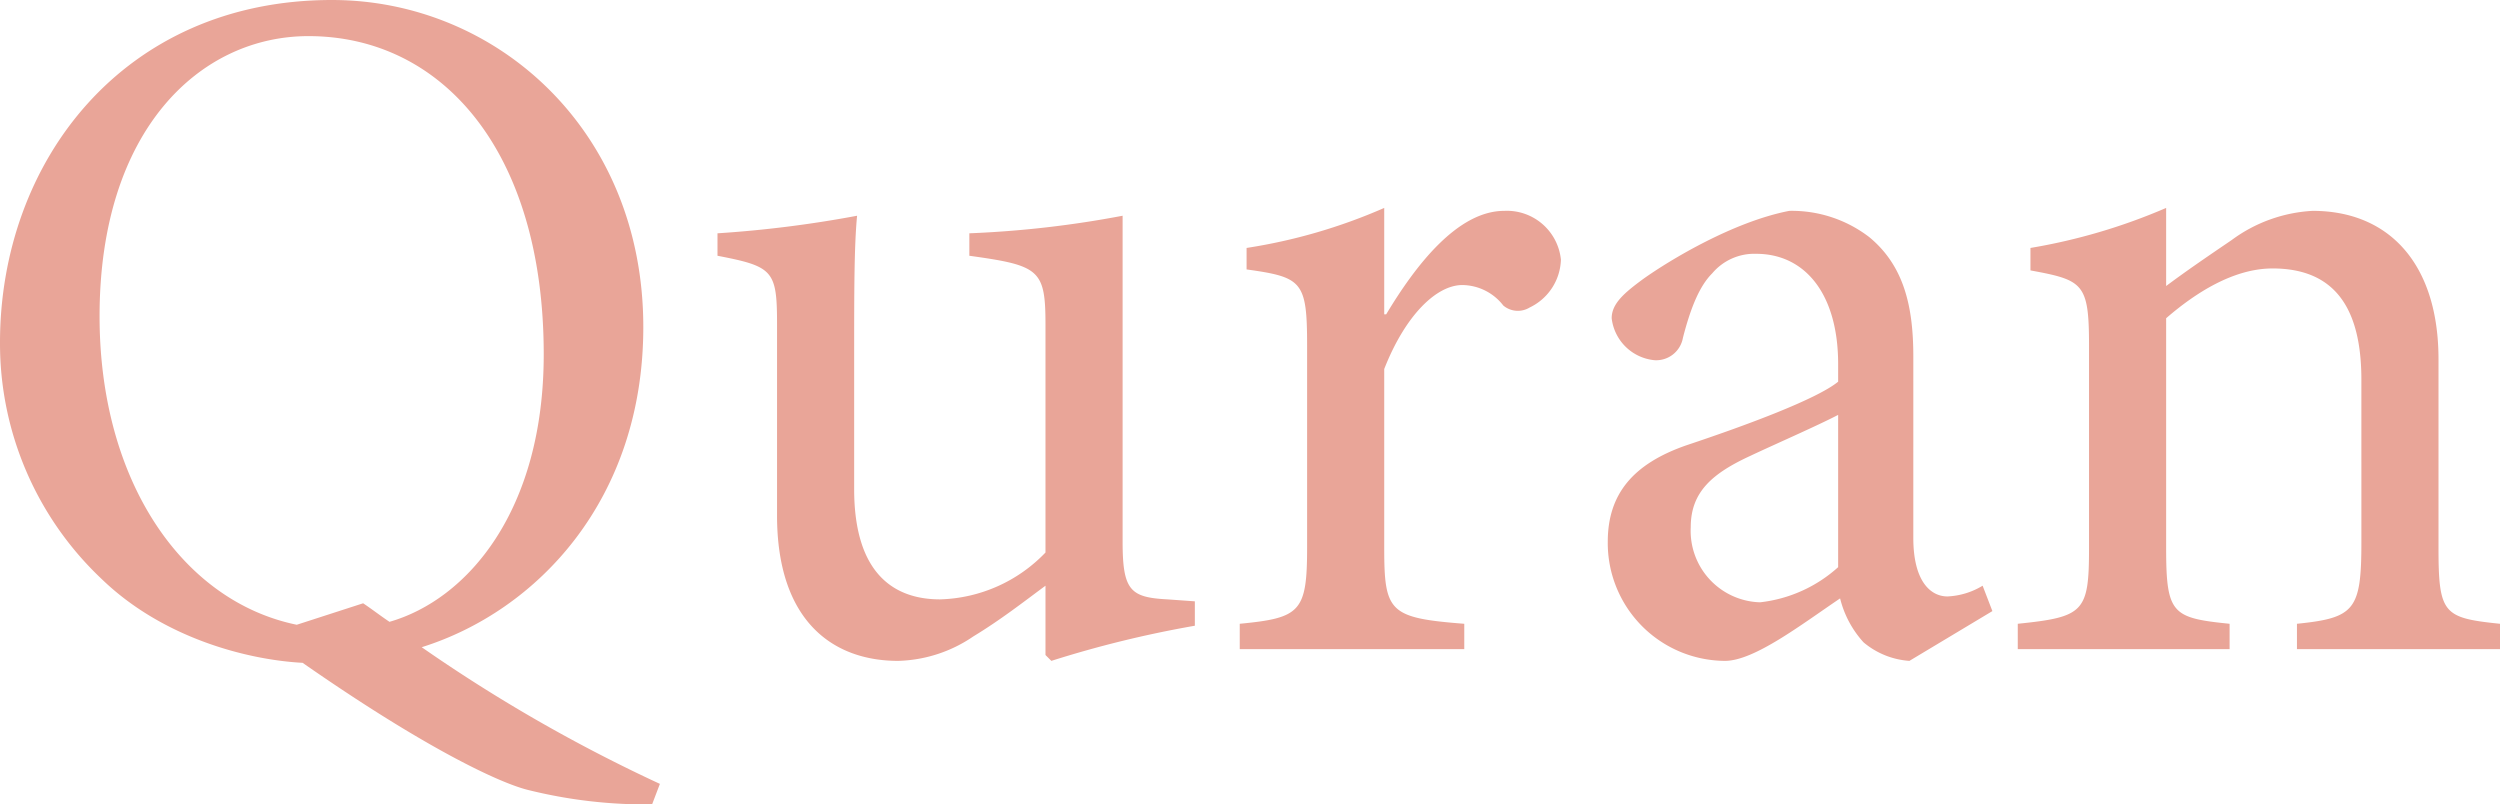 <svg xmlns="http://www.w3.org/2000/svg" width="204.88" height="65.927" viewBox="0 0 204.88 65.927">
  <path id="Path_1574" data-name="Path 1574" d="M-47.56,11.04A129.111,129.111,0,0,1-67.08-.16c9.44-2.96,18.16-12.08,18.16-26.24,0-16.16-12.08-26.8-25.52-26.8-17.12,0-27.2,13.28-27.2,28.08A26.524,26.524,0,0,0-93.32-5.76c5.04,4.88,12,6.64,16.48,6.88,9.76,6.8,15.92,9.76,18.4,10.4a39.924,39.924,0,0,0,10.24,1.2ZM-77.32-2c-9.36-1.92-16.16-11.76-16.16-25.28,0-15.28,8.24-22.96,17.12-22.96,10.96,0,19.28,9.44,19.28,26.08,0,12.8-6.24,20.08-12.64,21.92-.72-.48-1.44-1.04-2.16-1.52Zm73.6-1.92-2.24-.16C-9-4.24-9.64-4.8-9.64-8.8V-35.52A85.117,85.117,0,0,1-22.2-34.08v1.84c5.76.8,6.24,1.12,6.24,5.68V-7.92A12.432,12.432,0,0,1-24.6-4.08c-3.6,0-7.04-1.92-7.04-9.04V-23.84c0-5.44,0-9.2.24-11.68a95.126,95.126,0,0,1-11.44,1.44v1.84c4.56.88,4.88,1.2,4.88,5.6v15.68C-37.96-2.32-33.4.96-28.04.96a11.424,11.424,0,0,0,6.16-2c2.24-1.36,4.08-2.8,5.92-4.16V.48l.48.48A89.6,89.6,0,0,1-3.72-1.92ZM11.8-27.44v-8.72A45.237,45.237,0,0,1,.52-32.88v1.76c4.56.64,4.96.96,4.96,6.24V-8.32c0,5.28-.56,5.76-5.52,6.24V0h18.4V-2.08c-6.16-.48-6.56-.96-6.56-6.24V-22.96c1.76-4.48,4.32-6.88,6.4-6.88a4.3,4.3,0,0,1,3.36,1.68,1.855,1.855,0,0,0,2.16.16,4.494,4.494,0,0,0,2.56-3.92,4.451,4.451,0,0,0-4.64-4c-3.84,0-7.28,4.48-9.68,8.48ZM61.64-3.12l-.8-2.08a6.071,6.071,0,0,1-2.88.88c-1.36,0-2.8-1.2-2.8-4.8V-24c0-4.16-.8-7.44-3.6-9.76A10.432,10.432,0,0,0,45-35.92c-4.56.88-9.76,4-12,5.6-1.52,1.12-2.56,2-2.56,3.2a3.908,3.908,0,0,0,3.52,3.44,2.227,2.227,0,0,0,2.32-1.84c.64-2.48,1.36-4.24,2.4-5.28a4.512,4.512,0,0,1,3.6-1.6c4,0,6.72,3.28,6.72,9.04v1.44c-1.76,1.44-7.6,3.6-12.4,5.2-4.4,1.52-6.48,4-6.48,7.92A9.657,9.657,0,0,0,39.72.96c2.4,0,6.24-2.96,9.44-5.12a8.313,8.313,0,0,0,1.92,3.6A6.525,6.525,0,0,0,54.84.96ZM49-6.72a11.444,11.444,0,0,1-6.4,2.88A5.857,5.857,0,0,1,36.92-10c0-2.88,1.76-4.4,4.88-5.84,1.68-.8,5.52-2.48,7.2-3.36ZM103.24,0V-2.08c-4.64-.48-5.04-.8-5.04-6.24V-23.76c0-7.76-4-12.16-10.32-12.16a12.265,12.265,0,0,0-6.64,2.4c-2,1.36-3.76,2.56-5.36,3.76v-6.4a48.115,48.115,0,0,1-11.12,3.28v1.84c4.32.8,4.8,1.04,4.8,6.16V-8.32c0,5.28-.4,5.68-5.84,6.24V0H81.08V-2.08c-4.72-.48-5.2-.8-5.2-6.24v-18.8c2.4-2.08,5.52-4.08,8.72-4.08,5.36,0,7.28,3.6,7.28,9.12V-8.72c0,5.52-.56,6.16-5.28,6.64V0Z" transform="translate(101.64 53.2)" fill="#e9a598"/>
</svg>
